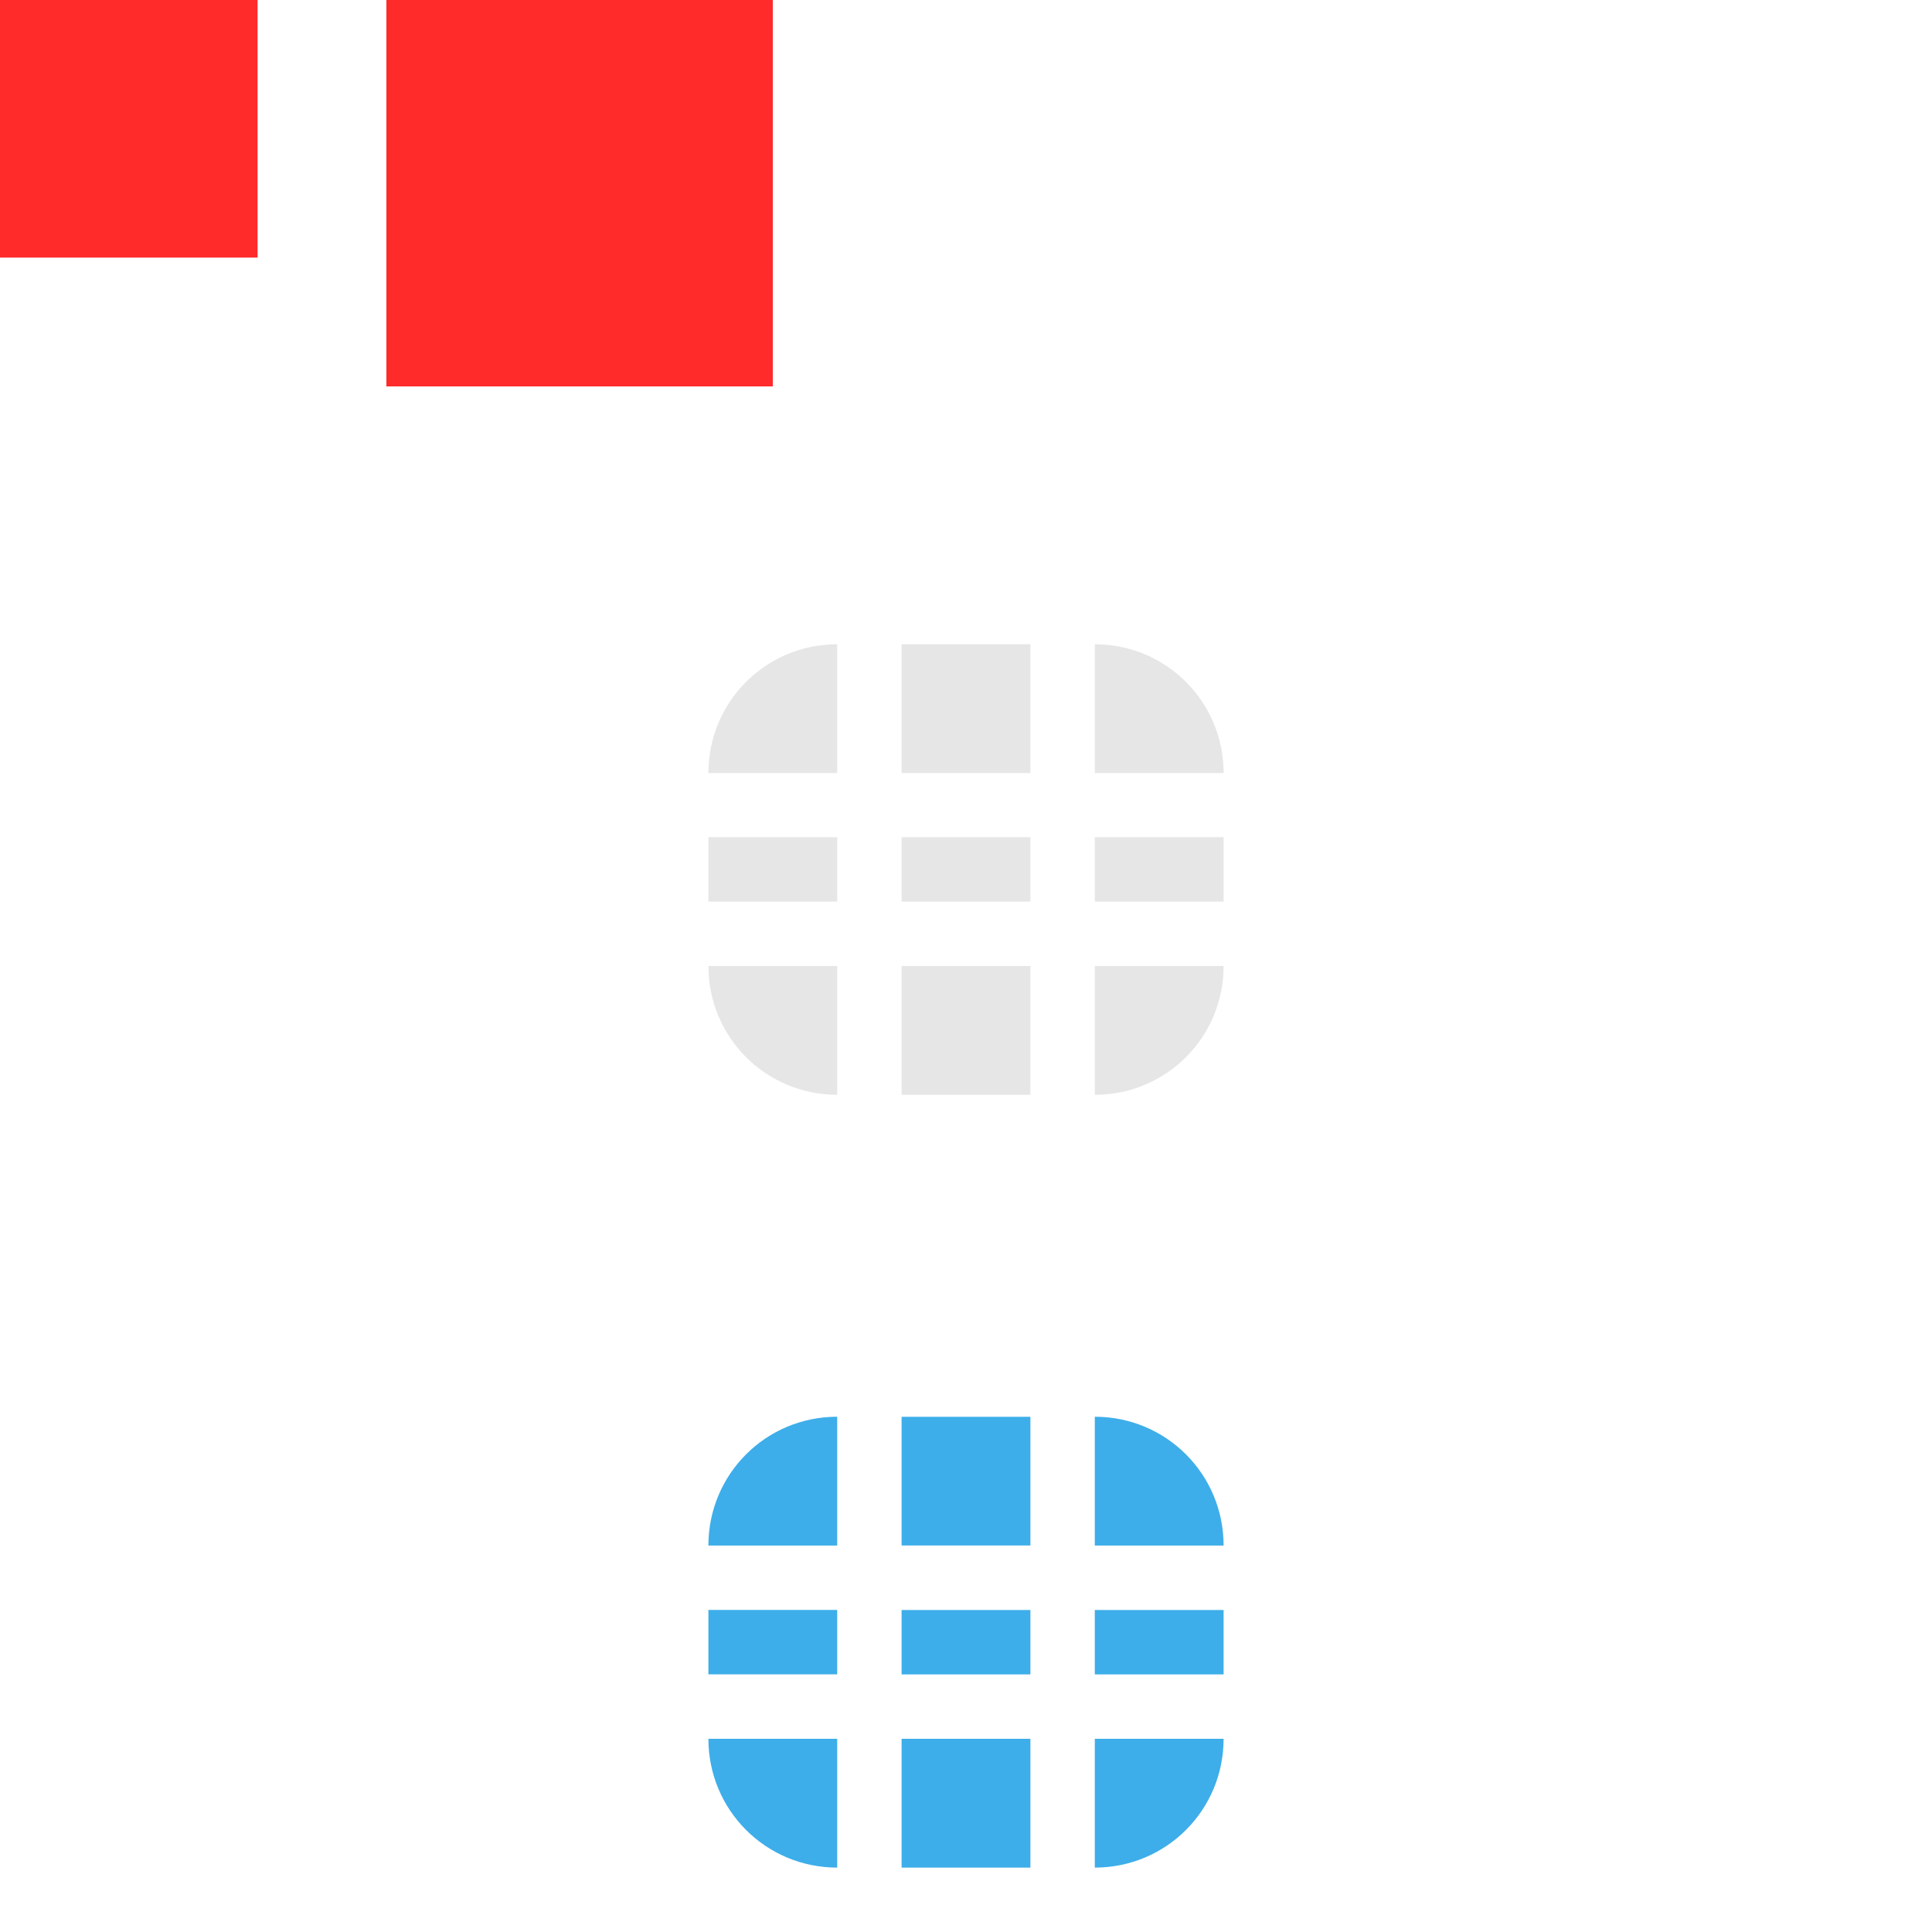 <?xml version="1.0" encoding="UTF-8" standalone="no"?>
<svg
   width="30"
   height="30"
   viewBox="0 0 30 30"
   id="svg2"
   version="1.1"
   inkscape:version="1.3 (0e150ed6c4, 2023-07-21)"
   sodipodi:docname="bar_meter_horizontal.svg"
   xmlns:inkscape="http://www.inkscape.org/namespaces/inkscape"
   xmlns:sodipodi="http://sodipodi.sourceforge.net/DTD/sodipodi-0.dtd"
   xmlns="http://www.w3.org/2000/svg"
   xmlns:svg="http://www.w3.org/2000/svg"
   xmlns:rdf="http://www.w3.org/1999/02/22-rdf-syntax-ns#"
   xmlns:cc="http://creativecommons.org/ns#"
   xmlns:dc="http://purl.org/dc/elements/1.1/">
  <defs
     id="defs4">
    <style
       type="text/css"
       id="current-color-scheme">&#10;      .ColorScheme-Text {&#10;        color:#31363b;&#10;        stop-color:#31363b;&#10;      }&#10;      .ColorScheme-Background {&#10;        color:#eff0f1;&#10;        stop-color:#eff0f1;&#10;      }&#10;      .ColorScheme-Highlight {&#10;        color:#3daee9;&#10;        stop-color:#3daee9;&#10;      }&#10;      .ColorScheme-ViewText {&#10;        color:#31363b;&#10;        stop-color:#31363b;&#10;      }&#10;      .ColorScheme-ViewBackground {&#10;        color:#fcfcfc;&#10;        stop-color:#fcfcfc;&#10;      }&#10;      .ColorScheme-ViewHover {&#10;        color:#93cee9;&#10;        stop-color:#93cee9;&#10;      }&#10;      .ColorScheme-ViewFocus{&#10;        color:#3daee9;&#10;        stop-color:#3daee9;&#10;      }&#10;      .ColorScheme-ButtonText {&#10;        color:#31363b;&#10;        stop-color:#31363b;&#10;      }&#10;      .ColorScheme-ButtonBackground {&#10;        color:#eff0f1;&#10;        stop-color:#eff0f1;&#10;      }&#10;      .ColorScheme-ButtonHover {&#10;        color:#93cee9;&#10;        stop-color:#93cee9;&#10;      }&#10;      .ColorScheme-ButtonFocus{&#10;        color:#3daee9;&#10;        stop-color:#3daee9;&#10;      }&#10;      </style>
  </defs>
  <sodipodi:namedview
     id="base"
     pagecolor="#b0dba0"
     bordercolor="#cc0000"
     borderopacity="1"
     inkscape:pageopacity="0"
     inkscape:pageshadow="2"
     inkscape:zoom="22.627417"
     inkscape:cx="12.81631"
     inkscape:cy="12.042912"
     inkscape:document-units="px"
     inkscape:current-layer="layer1"
     showgrid="true"
     inkscape:showpageshadow="false"
     borderlayer="true"
     units="px"
     inkscape:window-width="2194"
     inkscape:window-height="1211"
     inkscape:window-x="-8"
     inkscape:window-y="-8"
     inkscape:window-maximized="1"
     showguides="true"
     fit-margin-top="0"
     fit-margin-left="0"
     fit-margin-right="0"
     fit-margin-bottom="0"
     inkscape:document-rotation="0"
     inkscape:pagecheckerboard="0"
     inkscape:deskcolor="#d1d1d1">
    <inkscape:grid
       type="xygrid"
       id="grid3336"
       empspacing="2"
       originx="0"
       originy="-118"
       spacingy="1"
       spacingx="1"
       units="px"
       visible="true" />
  </sodipodi:namedview>
  <g
     inkscape:label="Layer 1"
     inkscape:groupmode="layer"
     id="layer1"
     transform="translate(0,-904.362)">
    <rect
       style="opacity:1;fill:#ff2a2a;fill-opacity:1;stroke:none"
       id="hint-tile-center"
       width="4"
       height="4"
       x="0"
       y="904.362" />
    <rect
       style="opacity:1;fill:#ff2a2a;fill-opacity:1;stroke:none"
       id="hint-bar-size"
       width="6"
       height="6"
       x="6"
       y="904.362" />
    <path
       d="m 17,919.362 v 2 c 1.108,0 2,-0.892 2,-2 z"
       id="bar-inactive-bottomright"
       style="opacity:0.1;fill:#000000;stroke-width:0.667" />
    <path
       d="m 17,917.362 v 1 h 2 v -1 z"
       id="bar-inactive-right"
       style="opacity:0.1;fill:#000000;stroke-width:0.577" />
    <path
       d="m 17,914.366 v 2 h 2 c 0,-1.108 -0.892,-2 -2,-2 z"
       id="bar-inactive-topright"
       style="opacity:0.1;fill:#000000;stroke-width:0.667" />
    <path
       d="m 11,919.362 c 0,1.108 0.892,2 2,2 v -2 z"
       id="bar-inactive-bottomleft"
       style="opacity:0.1;fill:#000000;stroke-width:0.667" />
    <path
       d="m 11,917.362 v 1 h 2 v -1 z"
       id="bar-inactive-left"
       style="opacity:0.1;fill:#000000;stroke-width:0.577" />
    <path
       d="m 13,914.366 c -1.108,0 -2,0.892 -2,2 h 2 z"
       id="bar-inactive-topleft"
       style="opacity:0.1;fill:#000000;stroke-width:0.667" />
    <path
       d="m 14,919.362 v 2 h 2 v -2 z"
       id="bar-inactive-bottom"
       style="opacity:0.1;fill:#000000;stroke-width:0.817" />
    <path
       d="m 16,917.362 h -2 v 1 h 2 z"
       id="bar-inactive-center"
       style="opacity:0.1;fill:#000000;stroke-width:0.707" />
    <path
       d="m 14,914.366 v 2 h 2 v -2 z"
       id="bar-inactive-top"
       style="opacity:0.1;fill:#000000;stroke-width:0.816" />
    <path
       id="bar-active-bottomright"
       d="m 17,931.362 v 2 c 1.108,0 2,-0.892 2,-2 z"
       style="opacity:1;fill:currentColor;fill-opacity:1;stroke:none;stroke-width:0.667"
       class="ColorScheme-Highlight" />
    <path
       id="bar-active-right"
       d="m 17,929.362 v 1 h 2 v -1 z"
       style="opacity:1;fill:currentColor;fill-opacity:1;stroke:none;stroke-width:0.577"
       class="ColorScheme-Highlight" />
    <path
       id="bar-active-topright"
       d="m 17,926.361 v 2 h 2 c 0,-1.108 -0.892,-2 -2,-2 z"
       style="opacity:1;fill:currentColor;fill-opacity:1;stroke:none;stroke-width:0.667"
       class="ColorScheme-Highlight" />
    <path
       id="bar-active-bottomleft"
       d="m 11,931.362 c 0,1.108 0.892,2 2,2 v -2 z"
       style="opacity:1;fill:currentColor;fill-opacity:1;stroke:none;stroke-width:0.667"
       class="ColorScheme-Highlight" />
    <path
       id="bar-active-left"
       d="m 11,929.361 v 1 h 2 v -1 z"
       style="opacity:1;fill:currentColor;fill-opacity:1;stroke:none;stroke-width:0.577"
       class="ColorScheme-Highlight" />
    <path
       id="bar-active-topleft"
       d="m 13,926.361 c -1.108,0 -2,0.892 -2,2 h 2 z"
       style="opacity:1;fill:currentColor;fill-opacity:1;stroke:none;stroke-width:0.667"
       class="ColorScheme-Highlight" />
    <path
       id="bar-active-bottom"
       d="m 14,931.362 v 2 h 2 v -2 z"
       style="opacity:1;fill:currentColor;fill-opacity:1;stroke:none;stroke-width:0.817"
       class="ColorScheme-Highlight" />
    <path
       id="bar-active-center"
       d="m 16,929.362 h -2 v 1 h 2 z"
       style="opacity:1;fill:currentColor;fill-opacity:1;stroke:none;stroke-width:0.707"
       class="ColorScheme-Highlight" />
    <path
       id="bar-active-top"
       d="m 14,926.362 v 1.998 h 2 v -1.998 z"
       style="opacity:1;fill:currentColor;fill-opacity:1;stroke:none;stroke-width:0.816"
       class="ColorScheme-Highlight" />
  </g>
</svg>
